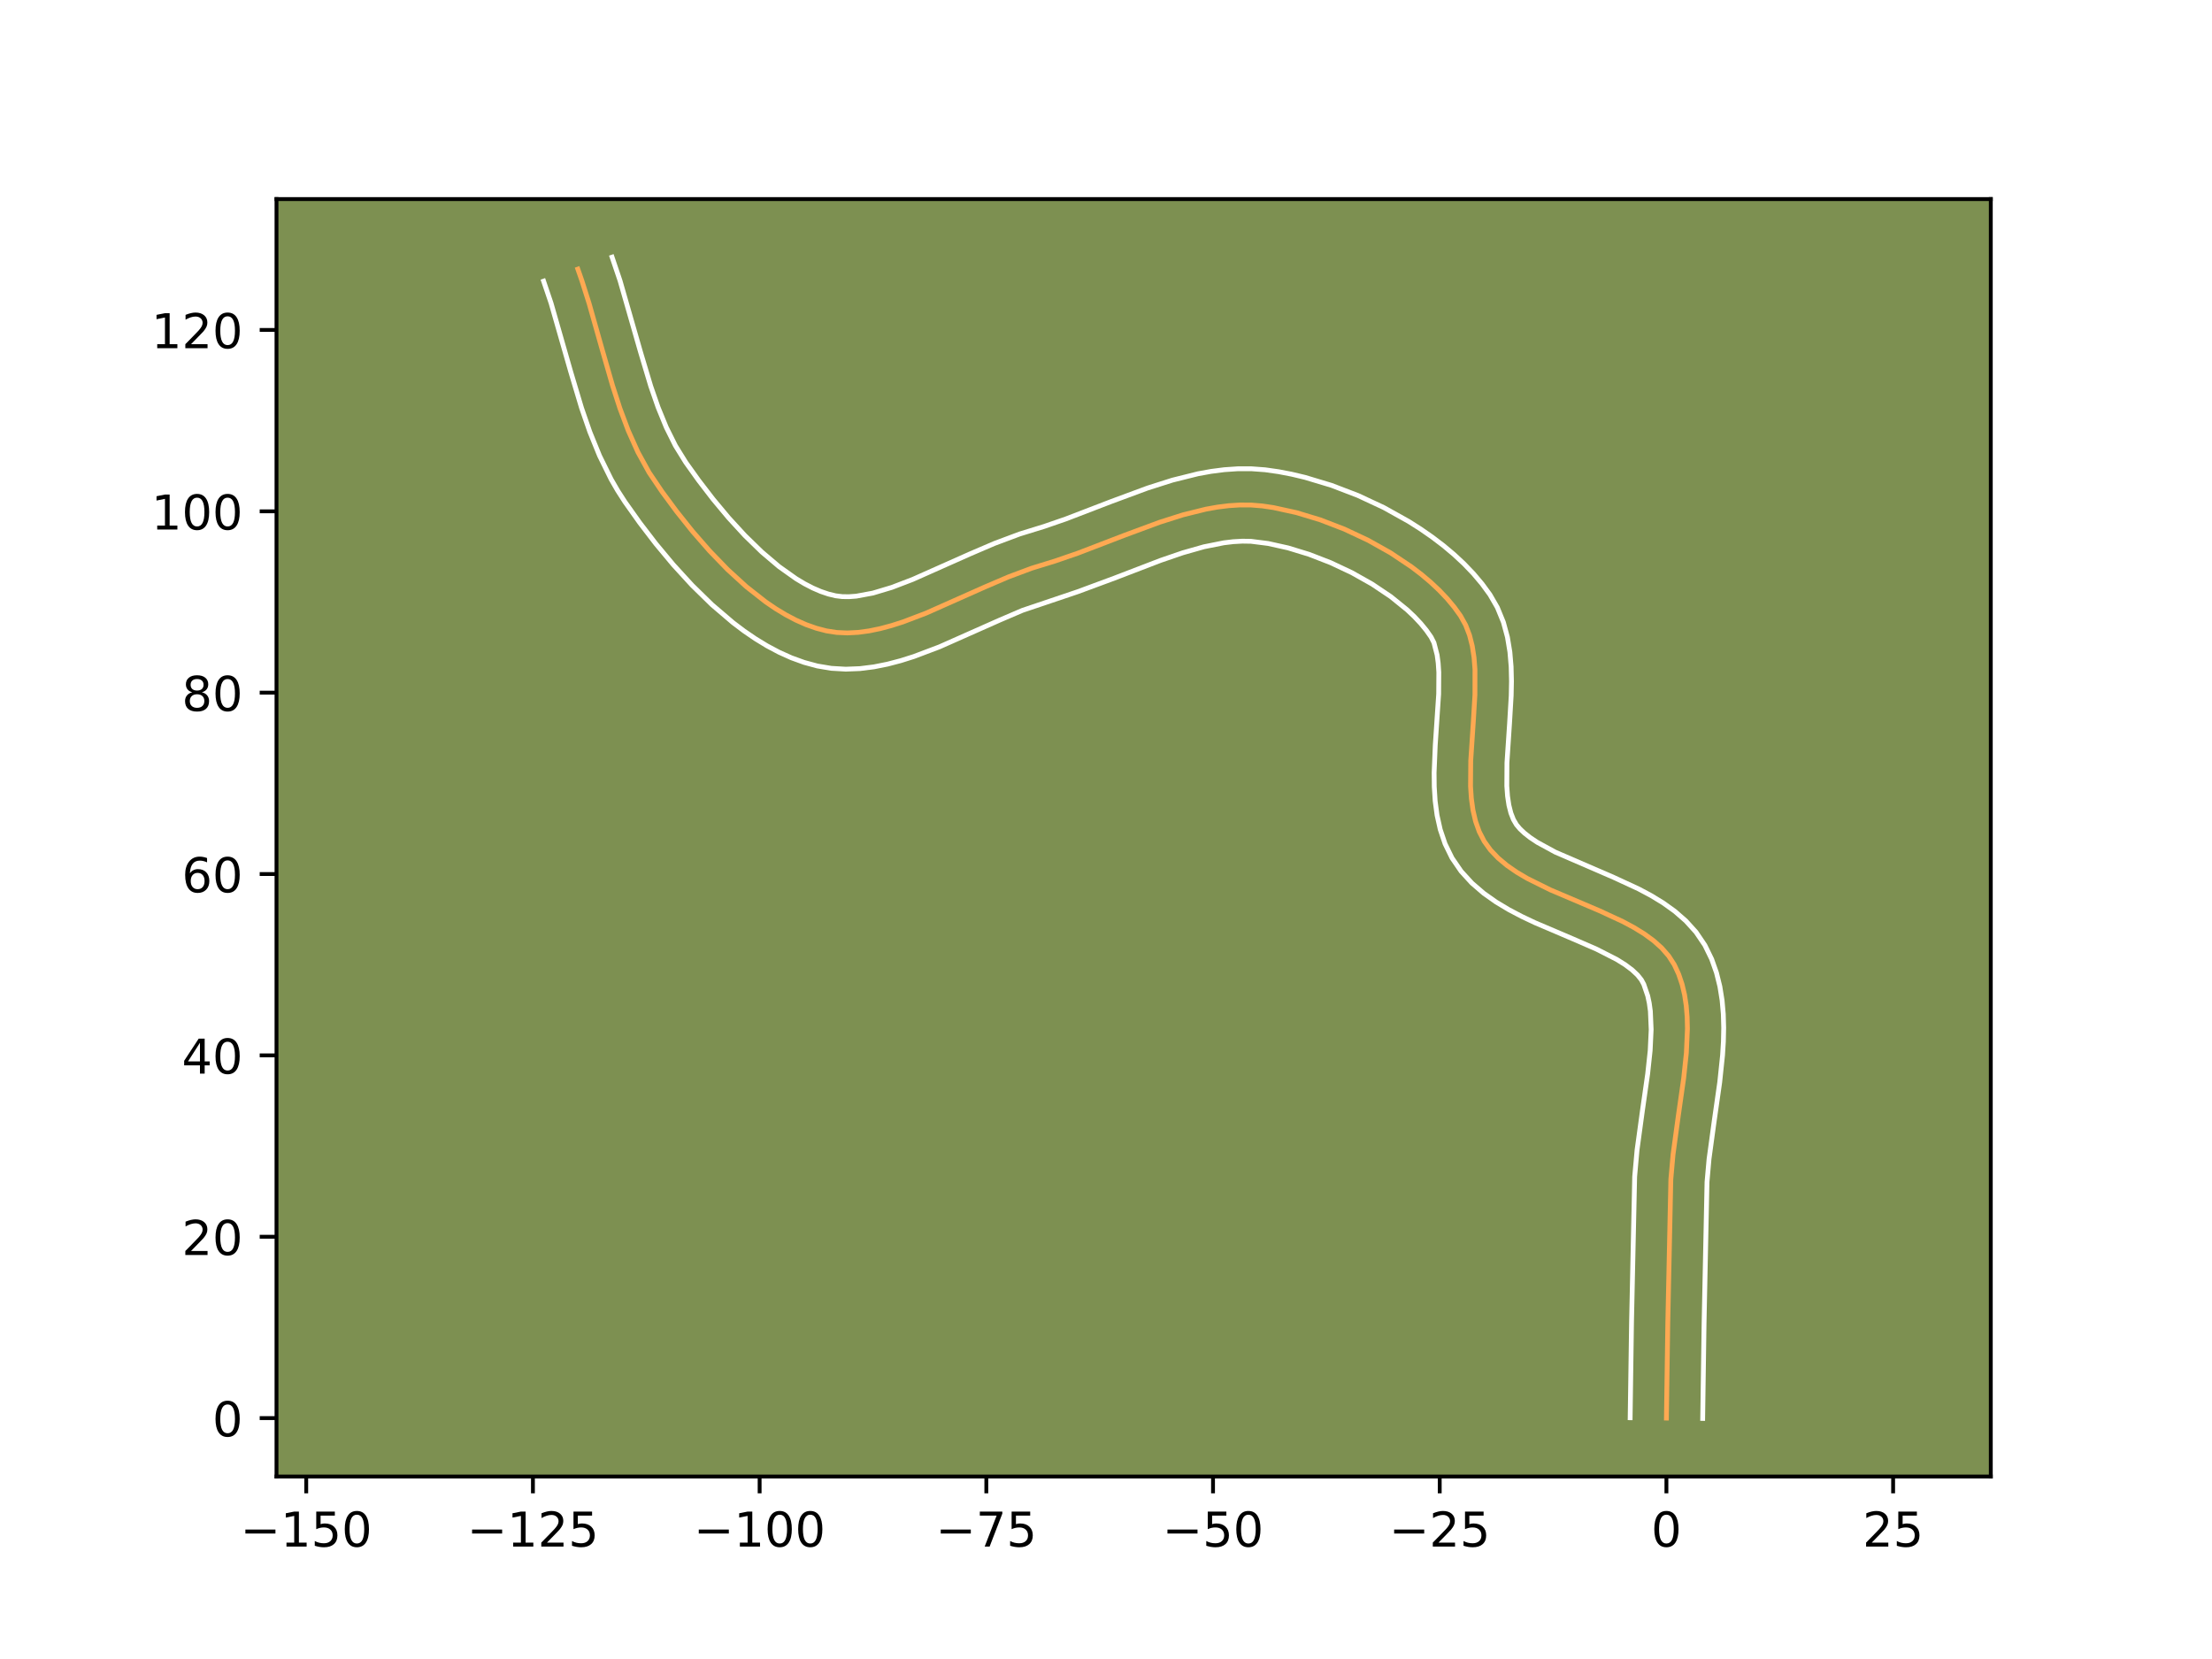 <?xml version="1.0" encoding="utf-8" standalone="no"?>
<!DOCTYPE svg PUBLIC "-//W3C//DTD SVG 1.1//EN"
  "http://www.w3.org/Graphics/SVG/1.1/DTD/svg11.dtd">
<!-- Created with matplotlib (https://matplotlib.org/) -->
<svg height="345.6pt" version="1.1" viewBox="0 0 460.8 345.6" width="460.8pt" xmlns="http://www.w3.org/2000/svg" xmlns:xlink="http://www.w3.org/1999/xlink">
 <defs>
  <style type="text/css">*{stroke-linecap:butt;stroke-linejoin:round;}</style>
 </defs>
 <g id="figure_1">
  <g id="patch_1">
   <path d="M 0 345.6 
L 460.8 345.6 
L 460.8 0 
L 0 0 
z
" style="fill:#ffffff;"/>
  </g>
  <g id="axes_1">
   <g id="patch_2">
    <path d="M 57.6 307.584 
L 414.72 307.584 
L 414.72 41.472 
L 57.6 41.472 
z
" style="fill:#7d9051;"/>
   </g>
   <g id="matplotlib.axis_1">
    <g id="xtick_1">
     <g id="line2d_1">
      <defs>
       <path d="M 0 0 
L 0 3.5 
" id="mdc693a5596" style="stroke:#000000;stroke-width:0.8;"/>
      </defs>
      <g>
       <use style="stroke:#000000;stroke-width:0.8;" x="63.793" xlink:href="#mdc693a5596" y="307.584"/>
      </g>
     </g>
     <g id="text_1">
      <!-- −150 -->
      <g transform="translate(50.06 322.182)scale(0.1 -0.1)">
       <defs>
        <path d="M 10.594 35.5 
L 73.188 35.5 
L 73.188 27.203 
L 10.594 27.203 
z
" id="DejaVuSans-8722"/>
        <path d="M 12.406 8.297 
L 28.516 8.297 
L 28.516 63.922 
L 10.984 60.406 
L 10.984 69.391 
L 28.422 72.906 
L 38.281 72.906 
L 38.281 8.297 
L 54.391 8.297 
L 54.391 0 
L 12.406 0 
z
" id="DejaVuSans-49"/>
        <path d="M 10.797 72.906 
L 49.516 72.906 
L 49.516 64.594 
L 19.828 64.594 
L 19.828 46.734 
Q 21.969 47.469 24.109 47.828 
Q 26.266 48.188 28.422 48.188 
Q 40.625 48.188 47.75 41.5 
Q 54.891 34.812 54.891 23.391 
Q 54.891 11.625 47.562 5.094 
Q 40.234 -1.422 26.906 -1.422 
Q 22.312 -1.422 17.547 -0.641 
Q 12.797 0.141 7.719 1.703 
L 7.719 11.625 
Q 12.109 9.234 16.797 8.062 
Q 21.484 6.891 26.703 6.891 
Q 35.156 6.891 40.078 11.328 
Q 45.016 15.766 45.016 23.391 
Q 45.016 31 40.078 35.438 
Q 35.156 39.891 26.703 39.891 
Q 22.75 39.891 18.812 39.016 
Q 14.891 38.141 10.797 36.281 
z
" id="DejaVuSans-53"/>
        <path d="M 31.781 66.406 
Q 24.172 66.406 20.328 58.906 
Q 16.5 51.422 16.5 36.375 
Q 16.5 21.391 20.328 13.891 
Q 24.172 6.391 31.781 6.391 
Q 39.453 6.391 43.281 13.891 
Q 47.125 21.391 47.125 36.375 
Q 47.125 51.422 43.281 58.906 
Q 39.453 66.406 31.781 66.406 
z
M 31.781 74.219 
Q 44.047 74.219 50.516 64.516 
Q 56.984 54.828 56.984 36.375 
Q 56.984 17.969 50.516 8.266 
Q 44.047 -1.422 31.781 -1.422 
Q 19.531 -1.422 13.062 8.266 
Q 6.594 17.969 6.594 36.375 
Q 6.594 54.828 13.062 64.516 
Q 19.531 74.219 31.781 74.219 
z
" id="DejaVuSans-48"/>
       </defs>
       <use xlink:href="#DejaVuSans-8722"/>
       <use x="83.789" xlink:href="#DejaVuSans-49"/>
       <use x="147.412" xlink:href="#DejaVuSans-53"/>
       <use x="211.035" xlink:href="#DejaVuSans-48"/>
      </g>
     </g>
    </g>
    <g id="xtick_2">
     <g id="line2d_2">
      <g>
       <use style="stroke:#000000;stroke-width:0.8;" x="111.019" xlink:href="#mdc693a5596" y="307.584"/>
      </g>
     </g>
     <g id="text_2">
      <!-- −125 -->
      <g transform="translate(97.285 322.182)scale(0.1 -0.1)">
       <defs>
        <path d="M 19.188 8.297 
L 53.609 8.297 
L 53.609 0 
L 7.328 0 
L 7.328 8.297 
Q 12.938 14.109 22.625 23.891 
Q 32.328 33.688 34.812 36.531 
Q 39.547 41.844 41.422 45.531 
Q 43.312 49.219 43.312 52.781 
Q 43.312 58.594 39.234 62.25 
Q 35.156 65.922 28.609 65.922 
Q 23.969 65.922 18.812 64.312 
Q 13.672 62.703 7.812 59.422 
L 7.812 69.391 
Q 13.766 71.781 18.938 73 
Q 24.125 74.219 28.422 74.219 
Q 39.75 74.219 46.484 68.547 
Q 53.219 62.891 53.219 53.422 
Q 53.219 48.922 51.531 44.891 
Q 49.859 40.875 45.406 35.406 
Q 44.188 33.984 37.641 27.219 
Q 31.109 20.453 19.188 8.297 
z
" id="DejaVuSans-50"/>
       </defs>
       <use xlink:href="#DejaVuSans-8722"/>
       <use x="83.789" xlink:href="#DejaVuSans-49"/>
       <use x="147.412" xlink:href="#DejaVuSans-50"/>
       <use x="211.035" xlink:href="#DejaVuSans-53"/>
      </g>
     </g>
    </g>
    <g id="xtick_3">
     <g id="line2d_3">
      <g>
       <use style="stroke:#000000;stroke-width:0.8;" x="158.244" xlink:href="#mdc693a5596" y="307.584"/>
      </g>
     </g>
     <g id="text_3">
      <!-- −100 -->
      <g transform="translate(144.51 322.182)scale(0.1 -0.1)">
       <use xlink:href="#DejaVuSans-8722"/>
       <use x="83.789" xlink:href="#DejaVuSans-49"/>
       <use x="147.412" xlink:href="#DejaVuSans-48"/>
       <use x="211.035" xlink:href="#DejaVuSans-48"/>
      </g>
     </g>
    </g>
    <g id="xtick_4">
     <g id="line2d_4">
      <g>
       <use style="stroke:#000000;stroke-width:0.8;" x="205.469" xlink:href="#mdc693a5596" y="307.584"/>
      </g>
     </g>
     <g id="text_4">
      <!-- −75 -->
      <g transform="translate(194.917 322.182)scale(0.1 -0.1)">
       <defs>
        <path d="M 8.203 72.906 
L 55.078 72.906 
L 55.078 68.703 
L 28.609 0 
L 18.312 0 
L 43.219 64.594 
L 8.203 64.594 
z
" id="DejaVuSans-55"/>
       </defs>
       <use xlink:href="#DejaVuSans-8722"/>
       <use x="83.789" xlink:href="#DejaVuSans-55"/>
       <use x="147.412" xlink:href="#DejaVuSans-53"/>
      </g>
     </g>
    </g>
    <g id="xtick_5">
     <g id="line2d_5">
      <g>
       <use style="stroke:#000000;stroke-width:0.8;" x="252.695" xlink:href="#mdc693a5596" y="307.584"/>
      </g>
     </g>
     <g id="text_5">
      <!-- −50 -->
      <g transform="translate(242.142 322.182)scale(0.1 -0.1)">
       <use xlink:href="#DejaVuSans-8722"/>
       <use x="83.789" xlink:href="#DejaVuSans-53"/>
       <use x="147.412" xlink:href="#DejaVuSans-48"/>
      </g>
     </g>
    </g>
    <g id="xtick_6">
     <g id="line2d_6">
      <g>
       <use style="stroke:#000000;stroke-width:0.8;" x="299.92" xlink:href="#mdc693a5596" y="307.584"/>
      </g>
     </g>
     <g id="text_6">
      <!-- −25 -->
      <g transform="translate(289.368 322.182)scale(0.1 -0.1)">
       <use xlink:href="#DejaVuSans-8722"/>
       <use x="83.789" xlink:href="#DejaVuSans-50"/>
       <use x="147.412" xlink:href="#DejaVuSans-53"/>
      </g>
     </g>
    </g>
    <g id="xtick_7">
     <g id="line2d_7">
      <g>
       <use style="stroke:#000000;stroke-width:0.8;" x="347.145" xlink:href="#mdc693a5596" y="307.584"/>
      </g>
     </g>
     <g id="text_7">
      <!-- 0 -->
      <g transform="translate(343.964 322.182)scale(0.1 -0.1)">
       <use xlink:href="#DejaVuSans-48"/>
      </g>
     </g>
    </g>
    <g id="xtick_8">
     <g id="line2d_8">
      <g>
       <use style="stroke:#000000;stroke-width:0.8;" x="394.371" xlink:href="#mdc693a5596" y="307.584"/>
      </g>
     </g>
     <g id="text_8">
      <!-- 25 -->
      <g transform="translate(388.008 322.182)scale(0.1 -0.1)">
       <use xlink:href="#DejaVuSans-50"/>
       <use x="63.623" xlink:href="#DejaVuSans-53"/>
      </g>
     </g>
    </g>
   </g>
   <g id="matplotlib.axis_2">
    <g id="ytick_1">
     <g id="line2d_9">
      <defs>
       <path d="M 0 0 
L -3.5 0 
" id="m9c66b027a7" style="stroke:#000000;stroke-width:0.8;"/>
      </defs>
      <g>
       <use style="stroke:#000000;stroke-width:0.8;" x="57.6" xlink:href="#m9c66b027a7" y="295.415"/>
      </g>
     </g>
     <g id="text_9">
      <!-- 0 -->
      <g transform="translate(44.237 299.215)scale(0.1 -0.1)">
       <use xlink:href="#DejaVuSans-48"/>
      </g>
     </g>
    </g>
    <g id="ytick_2">
     <g id="line2d_10">
      <g>
       <use style="stroke:#000000;stroke-width:0.8;" x="57.6" xlink:href="#m9c66b027a7" y="257.635"/>
      </g>
     </g>
     <g id="text_10">
      <!-- 20 -->
      <g transform="translate(37.875 261.434)scale(0.1 -0.1)">
       <use xlink:href="#DejaVuSans-50"/>
       <use x="63.623" xlink:href="#DejaVuSans-48"/>
      </g>
     </g>
    </g>
    <g id="ytick_3">
     <g id="line2d_11">
      <g>
       <use style="stroke:#000000;stroke-width:0.8;" x="57.6" xlink:href="#m9c66b027a7" y="219.855"/>
      </g>
     </g>
     <g id="text_11">
      <!-- 40 -->
      <g transform="translate(37.875 223.654)scale(0.1 -0.1)">
       <defs>
        <path d="M 37.797 64.312 
L 12.891 25.391 
L 37.797 25.391 
z
M 35.203 72.906 
L 47.609 72.906 
L 47.609 25.391 
L 58.016 25.391 
L 58.016 17.188 
L 47.609 17.188 
L 47.609 0 
L 37.797 0 
L 37.797 17.188 
L 4.891 17.188 
L 4.891 26.703 
z
" id="DejaVuSans-52"/>
       </defs>
       <use xlink:href="#DejaVuSans-52"/>
       <use x="63.623" xlink:href="#DejaVuSans-48"/>
      </g>
     </g>
    </g>
    <g id="ytick_4">
     <g id="line2d_12">
      <g>
       <use style="stroke:#000000;stroke-width:0.8;" x="57.6" xlink:href="#m9c66b027a7" y="182.074"/>
      </g>
     </g>
     <g id="text_12">
      <!-- 60 -->
      <g transform="translate(37.875 185.874)scale(0.1 -0.1)">
       <defs>
        <path d="M 33.016 40.375 
Q 26.375 40.375 22.484 35.828 
Q 18.609 31.297 18.609 23.391 
Q 18.609 15.531 22.484 10.953 
Q 26.375 6.391 33.016 6.391 
Q 39.656 6.391 43.531 10.953 
Q 47.406 15.531 47.406 23.391 
Q 47.406 31.297 43.531 35.828 
Q 39.656 40.375 33.016 40.375 
z
M 52.594 71.297 
L 52.594 62.312 
Q 48.875 64.062 45.094 64.984 
Q 41.312 65.922 37.594 65.922 
Q 27.828 65.922 22.672 59.328 
Q 17.531 52.734 16.797 39.406 
Q 19.672 43.656 24.016 45.922 
Q 28.375 48.188 33.594 48.188 
Q 44.578 48.188 50.953 41.516 
Q 57.328 34.859 57.328 23.391 
Q 57.328 12.156 50.688 5.359 
Q 44.047 -1.422 33.016 -1.422 
Q 20.359 -1.422 13.672 8.266 
Q 6.984 17.969 6.984 36.375 
Q 6.984 53.656 15.188 63.938 
Q 23.391 74.219 37.203 74.219 
Q 40.922 74.219 44.703 73.484 
Q 48.484 72.75 52.594 71.297 
z
" id="DejaVuSans-54"/>
       </defs>
       <use xlink:href="#DejaVuSans-54"/>
       <use x="63.623" xlink:href="#DejaVuSans-48"/>
      </g>
     </g>
    </g>
    <g id="ytick_5">
     <g id="line2d_13">
      <g>
       <use style="stroke:#000000;stroke-width:0.8;" x="57.6" xlink:href="#m9c66b027a7" y="144.294"/>
      </g>
     </g>
     <g id="text_13">
      <!-- 80 -->
      <g transform="translate(37.875 148.093)scale(0.1 -0.1)">
       <defs>
        <path d="M 31.781 34.625 
Q 24.75 34.625 20.719 30.859 
Q 16.703 27.094 16.703 20.516 
Q 16.703 13.922 20.719 10.156 
Q 24.75 6.391 31.781 6.391 
Q 38.812 6.391 42.859 10.172 
Q 46.922 13.969 46.922 20.516 
Q 46.922 27.094 42.891 30.859 
Q 38.875 34.625 31.781 34.625 
z
M 21.922 38.812 
Q 15.578 40.375 12.031 44.719 
Q 8.5 49.078 8.5 55.328 
Q 8.5 64.062 14.719 69.141 
Q 20.953 74.219 31.781 74.219 
Q 42.672 74.219 48.875 69.141 
Q 55.078 64.062 55.078 55.328 
Q 55.078 49.078 51.531 44.719 
Q 48 40.375 41.703 38.812 
Q 48.828 37.156 52.797 32.312 
Q 56.781 27.484 56.781 20.516 
Q 56.781 9.906 50.312 4.234 
Q 43.844 -1.422 31.781 -1.422 
Q 19.734 -1.422 13.25 4.234 
Q 6.781 9.906 6.781 20.516 
Q 6.781 27.484 10.781 32.312 
Q 14.797 37.156 21.922 38.812 
z
M 18.312 54.391 
Q 18.312 48.734 21.844 45.562 
Q 25.391 42.391 31.781 42.391 
Q 38.141 42.391 41.719 45.562 
Q 45.312 48.734 45.312 54.391 
Q 45.312 60.062 41.719 63.234 
Q 38.141 66.406 31.781 66.406 
Q 25.391 66.406 21.844 63.234 
Q 18.312 60.062 18.312 54.391 
z
" id="DejaVuSans-56"/>
       </defs>
       <use xlink:href="#DejaVuSans-56"/>
       <use x="63.623" xlink:href="#DejaVuSans-48"/>
      </g>
     </g>
    </g>
    <g id="ytick_6">
     <g id="line2d_14">
      <g>
       <use style="stroke:#000000;stroke-width:0.8;" x="57.6" xlink:href="#m9c66b027a7" y="106.514"/>
      </g>
     </g>
     <g id="text_14">
      <!-- 100 -->
      <g transform="translate(31.512 110.313)scale(0.1 -0.1)">
       <use xlink:href="#DejaVuSans-49"/>
       <use x="63.623" xlink:href="#DejaVuSans-48"/>
       <use x="127.246" xlink:href="#DejaVuSans-48"/>
      </g>
     </g>
    </g>
    <g id="ytick_7">
     <g id="line2d_15">
      <g>
       <use style="stroke:#000000;stroke-width:0.8;" x="57.6" xlink:href="#m9c66b027a7" y="68.734"/>
      </g>
     </g>
     <g id="text_15">
      <!-- 120 -->
      <g transform="translate(31.512 72.533)scale(0.1 -0.1)">
       <use xlink:href="#DejaVuSans-49"/>
       <use x="63.623" xlink:href="#DejaVuSans-50"/>
       <use x="127.246" xlink:href="#DejaVuSans-48"/>
      </g>
     </g>
    </g>
   </g>
   <g id="line2d_16">
    <path clip-path="url(#p8fe889c6f9)" d="M 347.145 295.415 
L 347.434 275.533 
L 348.066 245.684 
L 348.524 240.516 
L 349.609 232.553 
L 350.747 224.561 
L 351.3 219.343 
L 351.522 214.301 
L 351.465 211.869 
L 351.273 209.509 
L 350.927 207.231 
L 350.41 205.044 
L 349.705 202.956 
L 348.794 200.979 
L 347.618 199.145 
L 346.156 197.471 
L 344.44 195.937 
L 342.501 194.525 
L 340.375 193.217 
L 338.092 191.992 
L 333.191 189.723 
L 322.964 185.374 
L 318.165 182.996 
L 315.958 181.691 
L 313.924 180.283 
L 312.096 178.754 
L 310.506 177.086 
L 309.187 175.258 
L 308.156 173.257 
L 307.387 171.09 
L 306.848 168.779 
L 306.51 166.343 
L 306.339 163.802 
L 306.38 158.484 
L 306.928 150.214 
L 307.256 144.737 
L 307.263 139.474 
L 307.069 136.972 
L 306.702 134.583 
L 306.131 132.327 
L 305.324 130.223 
L 304.251 128.292 
L 302.941 126.472 
L 301.457 124.693 
L 299.81 122.96 
L 298.017 121.278 
L 296.089 119.651 
L 294.043 118.084 
L 289.647 115.151 
L 284.942 112.516 
L 280.04 110.219 
L 275.052 108.298 
L 270.091 106.793 
L 265.27 105.74 
L 262.947 105.396 
L 260.647 105.208 
L 258.324 105.195 
L 255.981 105.344 
L 253.618 105.638 
L 251.239 106.064 
L 246.438 107.251 
L 241.595 108.789 
L 234.288 111.494 
L 224.553 115.232 
L 219.726 116.892 
L 214.93 118.367 
L 210.074 120.181 
L 205.17 122.282 
L 192.91 127.731 
L 188.088 129.563 
L 185.711 130.323 
L 183.362 130.952 
L 181.044 131.431 
L 178.762 131.737 
L 176.519 131.852 
L 174.32 131.756 
L 172.169 131.426 
L 170.042 130.871 
L 167.919 130.119 
L 165.803 129.183 
L 163.7 128.077 
L 161.612 126.815 
L 159.545 125.41 
L 155.49 122.229 
L 151.569 118.643 
L 147.818 114.763 
L 144.271 110.697 
L 140.964 106.556 
L 137.93 102.45 
L 135.217 98.425 
L 132.886 94.187 
L 130.884 89.723 
L 129.144 85.079 
L 127.598 80.302 
L 125.49 72.99 
L 122.721 63.214 
L 121.2 58.42 
L 120.375 56.067 
L 120.375 56.067 
" style="fill:none;stroke:#fea952;stroke-linecap:square;"/>
   </g>
   <g id="line2d_17">
    <path clip-path="url(#p8fe889c6f9)" d="M 339.59 295.343 
L 339.879 275.389 
L 340.531 245.123 
L 341.025 239.588 
L 342.135 231.443 
L 343.243 223.679 
L 343.759 218.866 
L 343.968 214.477 
L 343.802 210.643 
L 343.573 208.968 
L 343.252 207.462 
L 342.432 205.056 
L 341.927 204.116 
L 341.122 203.106 
L 339.99 202.045 
L 338.541 200.961 
L 336.803 199.875 
L 332.613 197.737 
L 327.733 195.615 
L 319.743 192.209 
L 317.022 190.92 
L 314.318 189.5 
L 311.658 187.904 
L 309.077 186.08 
L 306.625 183.967 
L 304.379 181.507 
L 302.47 178.718 
L 301.036 175.785 
L 300.028 172.805 
L 299.364 169.82 
L 298.97 166.849 
L 298.784 163.897 
L 298.753 160.97 
L 298.991 155.22 
L 299.701 144.569 
L 299.73 140.058 
L 299.601 138.119 
L 299.377 136.438 
L 298.719 133.893 
L 298.117 132.705 
L 297.141 131.314 
L 295.978 129.897 
L 294.641 128.472 
L 293.142 127.052 
L 289.719 124.281 
L 285.833 121.674 
L 281.616 119.301 
L 277.2 117.221 
L 272.722 115.486 
L 268.326 114.139 
L 264.163 113.215 
L 260.606 112.764 
L 258.801 112.736 
L 256.915 112.842 
L 254.949 113.076 
L 250.8 113.905 
L 246.401 115.155 
L 241.798 116.733 
L 232.121 120.447 
L 224.518 123.262 
L 212.992 127.151 
L 208.274 129.172 
L 195.698 134.754 
L 190.39 136.76 
L 187.666 137.622 
L 184.888 138.352 
L 182.05 138.919 
L 179.149 139.283 
L 176.187 139.401 
L 173.178 139.225 
L 170.26 138.737 
L 167.518 137.993 
L 164.862 137.029 
L 162.288 135.871 
L 159.79 134.543 
L 157.365 133.065 
L 155.008 131.453 
L 152.716 129.724 
L 148.317 125.969 
L 144.165 121.908 
L 140.265 117.646 
L 136.634 113.285 
L 133.293 108.927 
L 130.189 104.557 
L 128.681 102.216 
L 127.304 99.828 
L 124.899 94.947 
L 122.875 89.976 
L 121.141 84.965 
L 118.899 77.475 
L 114.796 63.151 
L 113.244 58.565 
L 113.244 58.565 
" style="fill:none;stroke:#ffffff;stroke-linecap:square;"/>
   </g>
   <g id="line2d_18">
    <path clip-path="url(#p8fe889c6f9)" d="M 354.701 295.488 
L 354.989 275.678 
L 355.601 246.244 
L 356.023 241.444 
L 357.083 233.663 
L 358.252 225.443 
L 358.841 219.821 
L 359.015 216.98 
L 359.076 214.124 
L 358.996 211.255 
L 358.743 208.376 
L 358.281 205.494 
L 357.569 202.625 
L 356.567 199.793 
L 355.155 196.902 
L 353.31 194.175 
L 351.191 191.836 
L 348.889 189.83 
L 346.461 188.09 
L 343.946 186.558 
L 341.371 185.185 
L 336.142 182.767 
L 324 177.515 
L 320.258 175.478 
L 318.771 174.487 
L 317.566 173.542 
L 316.633 172.664 
L 315.905 171.799 
L 315.277 170.728 
L 314.746 169.375 
L 314.332 167.738 
L 314.049 165.838 
L 313.895 163.708 
L 313.925 158.894 
L 314.466 150.73 
L 314.81 144.905 
L 314.87 141.918 
L 314.797 138.89 
L 314.538 135.824 
L 314.027 132.728 
L 313.186 129.621 
L 311.929 126.552 
L 310.384 123.878 
L 308.742 121.63 
L 306.935 119.489 
L 304.979 117.449 
L 302.891 115.504 
L 300.682 113.651 
L 298.366 111.888 
L 295.955 110.213 
L 293.461 108.628 
L 288.268 105.732 
L 282.879 103.217 
L 277.382 101.11 
L 271.857 99.446 
L 269.108 98.792 
L 266.377 98.266 
L 263.563 97.865 
L 260.688 97.652 
L 257.848 97.654 
L 255.047 97.845 
L 252.287 98.2 
L 249.568 98.694 
L 244.247 100.02 
L 239.067 101.668 
L 231.546 104.453 
L 222.022 108.112 
L 217.533 109.662 
L 212.398 111.248 
L 207.156 113.211 
L 202.067 115.393 
L 190.122 120.708 
L 185.787 122.366 
L 181.835 123.552 
L 178.374 124.191 
L 176.851 124.304 
L 175.463 124.286 
L 174.078 124.116 
L 172.566 123.749 
L 170.976 123.209 
L 169.319 122.494 
L 167.609 121.61 
L 165.858 120.565 
L 162.289 118.031 
L 158.703 114.991 
L 155.176 111.558 
L 151.769 107.846 
L 148.537 103.973 
L 145.528 100.057 
L 142.865 96.331 
L 140.707 92.846 
L 138.797 89.013 
L 137.097 84.864 
L 135.561 80.442 
L 133.452 73.403 
L 129.161 58.458 
L 127.506 53.568 
L 127.506 53.568 
" style="fill:none;stroke:#ffffff;stroke-linecap:square;"/>
   </g>
   <g id="patch_3">
    <path d="M 57.6 307.584 
L 57.6 41.472 
" style="fill:none;stroke:#000000;stroke-linecap:square;stroke-linejoin:miter;stroke-width:0.8;"/>
   </g>
   <g id="patch_4">
    <path d="M 414.72 307.584 
L 414.72 41.472 
" style="fill:none;stroke:#000000;stroke-linecap:square;stroke-linejoin:miter;stroke-width:0.8;"/>
   </g>
   <g id="patch_5">
    <path d="M 57.6 307.584 
L 414.72 307.584 
" style="fill:none;stroke:#000000;stroke-linecap:square;stroke-linejoin:miter;stroke-width:0.8;"/>
   </g>
   <g id="patch_6">
    <path d="M 57.6 41.472 
L 414.72 41.472 
" style="fill:none;stroke:#000000;stroke-linecap:square;stroke-linejoin:miter;stroke-width:0.8;"/>
   </g>
  </g>
 </g>
 <defs>
  <clipPath id="p8fe889c6f9">
   <rect height="266.112" width="357.12" x="57.6" y="41.472"/>
  </clipPath>
 </defs>
</svg>
